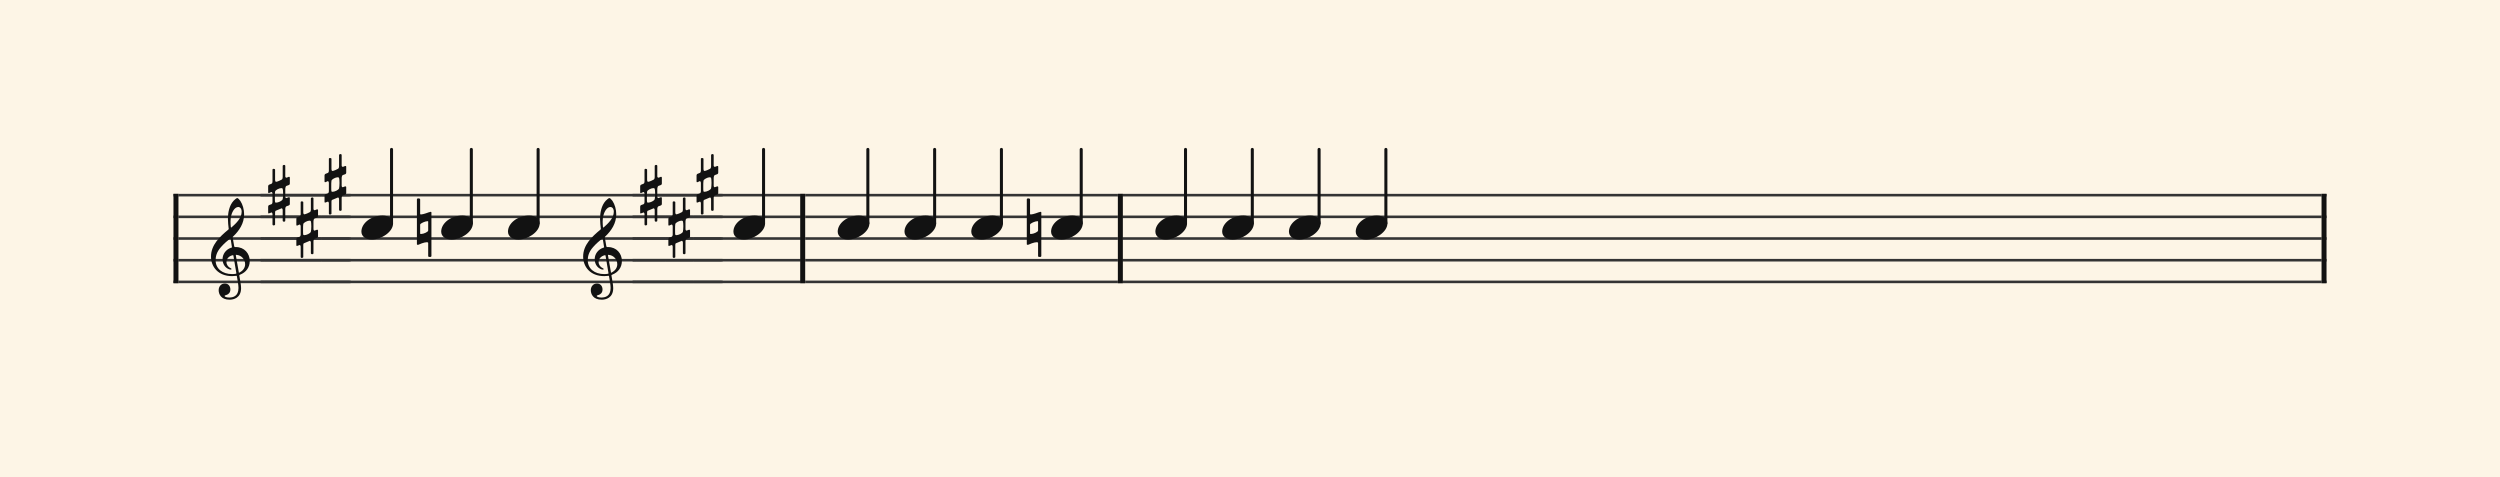 <svg xmlns="http://www.w3.org/2000/svg" version="1.1" xmlns:xlink="http://www.w3.org/1999/xlink" width="980" height="187" viewBox="0 0 980 187" shape-rendering="geometricPrecision" data-left="0" data-right="980" data-top="0" data-bottom="187"><g data-name="page" data-interval-between-stave-lines="8.5" data-font-color="#121212" data-left="0" data-right="980" data-top="0" data-bottom="187"><rect width="980" height="187" stroke="transparent" stroke-width="0.425" stroke-linejoin="" stroke-linecap="" fill="#FDF5E6" vector-effect="none" data-name="page-background" data-left="0" data-right="980" data-top="0" data-bottom="187"></rect><g data-name="pageWithoutBorder" data-left="0" data-right="980" data-top="58.565" data-bottom="117.44166666666666"><g data-name="measures" data-left="68" data-right="912" data-top="58.565" data-bottom="117.44166666666666" transform="translate(68, 0)"><g data-name="measure" ref-ids="measure-1,measure-1-1,line-1,every-measure-including-index-0,first-measure-including-index-0" pointer-events="painted" data-left="68" data-right="315.6333333333334" data-top="58.565" data-bottom="117.44166666666666"><g data-name="startBarLine" ref-ids="opening-barline-1" pointer-events="painted" data-left="68" data-right="69.955" data-top="75.99" data-bottom="111.00999999999999"><g data-name="stavesPiece" data-left="68" data-right="69.955" data-top="75.99" data-bottom="111.00999999999999"><g data-name="stavePiece" data-left="68" data-right="69.955" data-top="75.99" data-bottom="111.00999999999999"><path d="M 0 -0.51 L 1.955 -0.51 L 1.955 0.51 L 0 0.51 L 0 -0.51 M 0 7.99 L 1.955 7.99 L 1.955 9.01 L 0 9.01 L 0 7.99 M 0 16.49 L 1.955 16.49 L 1.955 17.51 L 0 17.51 L 0 16.49 M 0 24.99 L 1.955 24.99 L 1.955 26.01 L 0 26.01 L 0 24.99 M 0 33.49 L 1.955 33.49 L 1.955 34.51 L 0 34.51 L 0 33.49" fill="#343434" fill-rule="evenodd" vector-effect="none" data-left="68" data-right="69.955" data-top="75.99" data-bottom="111.00999999999999" transform="translate(0, 76.5)"></path></g></g><polyline points="0 75.99 1.955 75.99 1.955 111.01 0 111.01" fill="#121212" fill-rule="evenodd" vector-effect="none" data-left="68" data-right="69.955" data-top="75.99" data-bottom="111.00999999999999"></polyline></g><g data-name="voicesWithStaveLines" data-left="69.955" data-right="313.6783333333334" data-top="58.565" data-bottom="117.44166666666666"><g data-name="stavesPiece" data-left="69.955" data-right="313.6783333333334" data-top="75.99" data-bottom="111.00999999999999"><g data-name="stavePiece" ref-ids="stave-lines-1-1,stave-1,stave-1-1,stave-1-1-1,stave-in-all-measures-on-line-1-1,all-staves-in-measure-1" pointer-events="painted" data-left="68" data-right="315.6333333333334" data-top="75.99" data-bottom="111.00999999999999"><path d="M 0 -0.51 L 243.723 -0.51 L 243.723 0.51 L 0 0.51 L 0 -0.51 M 0 7.99 L 243.723 7.99 L 243.723 9.01 L 0 9.01 L 0 7.99 M 0 16.49 L 243.723 16.49 L 243.723 17.51 L 0 17.51 L 0 16.49 M 0 24.99 L 243.723 24.99 L 243.723 26.01 L 0 26.01 L 0 24.99 M 0 33.49 L 243.723 33.49 L 243.723 34.51 L 0 34.51 L 0 33.49" fill="#343434" fill-rule="evenodd" vector-effect="none" data-left="69.955" data-right="313.6783333333334" data-top="75.99" data-bottom="111.00999999999999" transform="translate(1.955, 76.5)"></path></g></g><g data-name="voices" data-left="69.955" data-right="313.6783333333334" data-top="58.565" data-bottom="117.44166666666666"><g data-name="voicesBody" data-left="69.955" data-right="313.6783333333334" data-top="58.565" data-bottom="117.44166666666666"><g data-name="midMeasureClefsForCurrentCrossStaveUnit" data-left="82.705" data-right="97.89166666666667" data-top="77.605" data-bottom="117.44166666666666"><g data-name="clefShape" ref-ids="clef-before-1-1-1-1" pointer-events="painted" data-left="82.705" data-right="97.89166666666667" data-top="77.605" data-bottom="117.44166666666666" transform="translate(0, 12.75)translate(4.902, 21.618)scale(0.667, 0.667)"><path d="M 12.41 68.255 C 13.175 68.255 14.025 68.17 14.705 68.085 C 15.13 68 15.13 68 15.215 68.34 C 15.64 70.635 16.15 73.61 16.15 75.225 C 16.15 80.24 12.75 80.835 10.71 80.835 C 8.925 80.835 7.99 80.325 7.99 79.9 C 7.99 79.645 8.33 79.56 9.095 79.305 C 10.2 78.965 11.39 78.03 11.39 76.075 C 11.39 74.205 10.2 72.59 8.16 72.59 C 5.865 72.59 4.505 74.46 4.505 76.5 C 4.505 78.71 5.78 82.11 10.965 82.11 C 13.26 82.11 17.68 81.09 17.68 75.31 C 17.68 73.355 17 70.125 16.66 68 C 16.575 67.575 16.66 67.66 17.085 67.405 C 20.57 66.045 22.78 63.155 22.78 59.33 C 22.78 54.995 19.635 51.17 14.62 51.17 C 13.77 51.17 13.77 51.17 13.6 50.49 L 12.75 45.56 C 12.75 45.22 12.75 45.135 13.005 44.965 C 16.66 41.48 19.465 37.23 19.465 31.96 C 19.465 29.07 18.615 26.095 17.255 24.055 C 16.745 23.29 15.81 22.355 15.47 22.355 C 14.96 22.355 13.94 23.29 13.26 23.97 C 10.71 26.775 9.945 31.025 9.945 34.595 C 9.945 36.55 10.2 38.76 10.37 40.12 C 10.455 40.545 10.54 40.63 10.115 40.97 C 5.185 45.05 0 49.895 0 56.78 C 0 62.645 4.08 68.255 12.41 68.255 Z M 2.72 58.99 C 2.72 57.035 3.06 54.315 5.865 51.17 C 7.905 48.875 9.52 47.6 11.05 46.325 C 11.39 46.07 11.475 46.07 11.56 46.41 L 12.24 50.83 C 12.41 51.425 12.41 51.425 11.73 51.595 C 8.755 52.615 6.8 55.335 6.8 58.225 C 6.8 61.285 8.415 63.41 10.71 64.26 C 11.05 64.345 11.39 64.43 11.645 64.43 C 11.9 64.43 12.07 64.26 12.07 64.09 C 12.07 63.835 11.815 63.75 11.56 63.58 C 10.115 62.985 9.095 61.54 9.095 60.01 C 9.095 58.055 10.455 56.61 12.495 56.015 C 13.09 55.845 13.09 55.93 13.175 56.27 L 14.875 66.385 C 14.96 66.81 14.96 66.81 14.45 66.895 C 13.855 66.98 13.175 67.065 12.495 67.065 C 6.545 67.065 2.72 63.75 2.72 58.99 Z M 15.98 27.625 C 17.085 27.625 18.02 28.56 18.02 30.43 C 18.02 34.17 14.79 37.23 12.07 39.61 C 11.9 39.78 11.73 39.78 11.645 39.355 C 11.56 38.42 11.475 37.315 11.475 36.21 C 11.475 30.94 13.94 27.625 15.98 27.625 Z M 14.96 55.76 C 17.765 55.93 20.06 58.31 20.06 61.285 C 20.06 63.41 18.7 65.11 16.83 66.13 C 16.405 66.3 16.32 66.3 16.32 65.875 L 14.62 56.185 C 14.535 55.76 14.62 55.675 14.96 55.76 Z" fill="#121212" fill-rule="evenodd" vector-effect="none" data-left="82.705" data-right="105.485" data-top="77.605" data-bottom="137.36" transform="translate(14.705, 42.5)"></path></g></g><g data-name="midMeasureClefsForCurrentCrossStaveUnit" data-left="228.53666666666666" data-right="243.72333333333333" data-top="77.605" data-bottom="117.44166666666666" transform="translate(3.23, 0)"><g data-name="clefShape" ref-ids="clef-before-1-1-1-4" pointer-events="painted" data-left="228.53666666666666" data-right="243.72333333333333" data-top="77.605" data-bottom="117.44166666666666" transform="translate(0, 12.75)translate(52.436, 21.618)scale(0.667, 0.667)"><path d="M 12.41 68.255 C 13.175 68.255 14.025 68.17 14.705 68.085 C 15.13 68 15.13 68 15.215 68.34 C 15.64 70.635 16.15 73.61 16.15 75.225 C 16.15 80.24 12.75 80.835 10.71 80.835 C 8.925 80.835 7.99 80.325 7.99 79.9 C 7.99 79.645 8.33 79.56 9.095 79.305 C 10.2 78.965 11.39 78.03 11.39 76.075 C 11.39 74.205 10.2 72.59 8.16 72.59 C 5.865 72.59 4.505 74.46 4.505 76.5 C 4.505 78.71 5.78 82.11 10.965 82.11 C 13.26 82.11 17.68 81.09 17.68 75.31 C 17.68 73.355 17 70.125 16.66 68 C 16.575 67.575 16.66 67.66 17.085 67.405 C 20.57 66.045 22.78 63.155 22.78 59.33 C 22.78 54.995 19.635 51.17 14.62 51.17 C 13.77 51.17 13.77 51.17 13.6 50.49 L 12.75 45.56 C 12.75 45.22 12.75 45.135 13.005 44.965 C 16.66 41.48 19.465 37.23 19.465 31.96 C 19.465 29.07 18.615 26.095 17.255 24.055 C 16.745 23.29 15.81 22.355 15.47 22.355 C 14.96 22.355 13.94 23.29 13.26 23.97 C 10.71 26.775 9.945 31.025 9.945 34.595 C 9.945 36.55 10.2 38.76 10.37 40.12 C 10.455 40.545 10.54 40.63 10.115 40.97 C 5.185 45.05 0 49.895 0 56.78 C 0 62.645 4.08 68.255 12.41 68.255 Z M 2.72 58.99 C 2.72 57.035 3.06 54.315 5.865 51.17 C 7.905 48.875 9.52 47.6 11.05 46.325 C 11.39 46.07 11.475 46.07 11.56 46.41 L 12.24 50.83 C 12.41 51.425 12.41 51.425 11.73 51.595 C 8.755 52.615 6.8 55.335 6.8 58.225 C 6.8 61.285 8.415 63.41 10.71 64.26 C 11.05 64.345 11.39 64.43 11.645 64.43 C 11.9 64.43 12.07 64.26 12.07 64.09 C 12.07 63.835 11.815 63.75 11.56 63.58 C 10.115 62.985 9.095 61.54 9.095 60.01 C 9.095 58.055 10.455 56.61 12.495 56.015 C 13.09 55.845 13.09 55.93 13.175 56.27 L 14.875 66.385 C 14.96 66.81 14.96 66.81 14.45 66.895 C 13.855 66.98 13.175 67.065 12.495 67.065 C 6.545 67.065 2.72 63.75 2.72 58.99 Z M 15.98 27.625 C 17.085 27.625 18.02 28.56 18.02 30.43 C 18.02 34.17 14.79 37.23 12.07 39.61 C 11.9 39.78 11.73 39.78 11.645 39.355 C 11.56 38.42 11.475 37.315 11.475 36.21 C 11.475 30.94 13.94 27.625 15.98 27.625 Z M 14.96 55.76 C 17.765 55.93 20.06 58.31 20.06 61.285 C 20.06 63.41 18.7 65.11 16.83 66.13 C 16.405 66.3 16.32 66.3 16.32 65.875 L 14.62 56.185 C 14.535 55.76 14.62 55.675 14.96 55.76 Z" fill="#121212" fill-rule="evenodd" vector-effect="none" data-left="228.53666666666666" data-right="251.31666666666666" data-top="77.605" data-bottom="137.36" transform="translate(157.307, 42.5)"></path></g></g><g data-name="keySignaturesOnStaves" data-left="102.14166666666667" data-right="137.41666666666669" data-top="60.3925" data-bottom="111.00999999999999"><g data-name="keySignature" ref-ids="key-signature-1,key-signature-before-1-1-1-1" pointer-events="painted" data-left="102.14166666666667" data-right="137.41666666666669" data-top="60.3925" data-bottom="111.00999999999999"><g data-name="stavePiece" data-left="102.14166666666667" data-right="103.84166666666667" data-top="75.99" data-bottom="111.00999999999999"><path d="M 0 -0.51 L 1.7 -0.51 L 1.7 0.51 L 0 0.51 L 0 -0.51 M 0 7.99 L 1.7 7.99 L 1.7 9.01 L 0 9.01 L 0 7.99 M 0 16.49 L 1.7 16.49 L 1.7 17.51 L 0 17.51 L 0 16.49 M 0 24.99 L 1.7 24.99 L 1.7 26.01 L 0 26.01 L 0 24.99 M 0 33.49 L 1.7 33.49 L 1.7 34.51 L 0 34.51 L 0 33.49" fill="#343434" fill-rule="evenodd" vector-effect="none" data-left="102.14166666666667" data-right="103.84166666666667" data-top="75.99" data-bottom="111.00999999999999" transform="translate(34.142, 76.5)"></path></g><g data-name="sharpKey" data-left="103.84166666666667" data-right="114.89166666666667" data-top="64.6425" data-bottom="111.00999999999999"><g data-name="stavePiece" data-left="103.84166666666667" data-right="114.89166666666667" data-top="75.99" data-bottom="111.00999999999999"><path d="M 0 -0.51 L 11.05 -0.51 L 11.05 0.51 L 0 0.51 L 0 -0.51 M 0 7.99 L 11.05 7.99 L 11.05 9.01 L 0 9.01 L 0 7.99 M 0 16.49 L 11.05 16.49 L 11.05 17.51 L 0 17.51 L 0 16.49 M 0 24.99 L 11.05 24.99 L 11.05 26.01 L 0 26.01 L 0 24.99 M 0 33.49 L 11.05 33.49 L 11.05 34.51 L 0 34.51 L 0 33.49" fill="#343434" fill-rule="evenodd" vector-effect="none" data-left="103.84166666666667" data-right="114.89166666666667" data-top="75.99" data-bottom="111.00999999999999" transform="translate(35.842, 76.5)"></path></g><g data-name="sharpKeyShape" data-left="105.11666666666667" data-right="113.61666666666667" data-top="64.6425" data-bottom="88.3575"><path d="M 0.255 22.865 C 0.425 22.865 1.02 22.525 1.19 22.44 C 1.19 22.44 1.19 22.44 1.275 22.44 C 1.53 22.44 1.7 22.78 1.7 23.035 L 1.7 26.435 C 1.7 26.775 1.53 27.115 1.36 27.2 C 1.105 27.285 0.425 27.54 0.425 27.54 C 0.17 27.625 0 27.88 0 28.135 L 0 30.515 C 0 30.77 0.085 30.855 0.255 30.855 C 0.34 30.855 0.34 30.77 0.425 30.77 C 0.425 30.77 0.85 30.6 1.19 30.515 C 1.19 30.43 1.275 30.43 1.275 30.43 C 1.53 30.43 1.7 30.855 1.7 31.025 L 1.7 35.19 C 1.7 35.36 1.87 35.53 2.125 35.53 C 2.465 35.53 2.72 35.36 2.72 35.19 L 2.72 30.43 C 2.72 30.005 2.89 29.75 3.06 29.75 L 5.1 28.9 C 5.185 28.9 5.27 28.815 5.27 28.815 C 5.525 28.815 5.695 29.24 5.695 29.41 L 5.695 33.66 C 5.695 33.915 5.95 34.085 6.12 34.085 C 6.545 34.085 6.715 33.915 6.715 33.66 L 6.715 28.9 C 6.715 28.56 6.885 28.22 7.14 28.05 C 7.31 27.965 8.075 27.71 8.075 27.71 C 8.33 27.625 8.5 27.37 8.5 27.115 L 8.5 24.735 C 8.5 24.565 8.33 24.48 8.245 24.48 C 8.16 24.48 8.16 24.48 8.075 24.48 L 7.14 24.82 C 6.97 24.82 6.715 24.65 6.715 24.225 L 6.715 21.08 C 6.715 20.825 6.885 20.145 7.14 20.06 L 8.075 19.72 C 8.33 19.635 8.5 19.38 8.5 19.125 L 8.5 16.745 C 8.5 16.575 8.33 16.49 8.245 16.49 C 8.16 16.49 8.16 16.49 8.075 16.49 C 8.075 16.49 7.395 16.745 7.225 16.83 C 6.97 16.83 6.715 16.66 6.715 16.32 L 6.715 12.24 C 6.715 11.985 6.545 11.815 6.29 11.815 C 5.95 11.815 5.695 11.985 5.695 12.24 L 5.695 16.66 C 5.695 17 5.61 17.425 5.27 17.595 C 4.845 17.85 3.74 18.36 3.145 18.445 C 2.805 18.445 2.72 18.02 2.72 17.765 L 2.72 13.685 C 2.72 13.515 2.465 13.345 2.21 13.345 C 1.87 13.345 1.7 13.515 1.7 13.685 L 1.7 18.275 C 1.7 18.785 1.53 19.125 1.275 19.21 C 1.105 19.295 0.425 19.55 0.425 19.55 C 0.17 19.635 0 19.89 0 20.145 L 0 22.525 C 0 22.78 0.085 22.865 0.255 22.865 Z M 2.635 24.735 C 2.635 23.715 2.635 22.525 2.72 22.27 C 2.805 21.675 4.335 20.91 5.185 20.91 C 5.44 20.91 5.61 20.995 5.695 21.165 C 5.78 21.335 5.865 22.185 5.865 23.12 C 5.865 23.97 5.78 24.99 5.695 25.245 C 5.525 25.925 3.91 26.605 3.145 26.605 C 2.89 26.605 2.72 26.52 2.72 26.435 C 2.635 26.35 2.635 25.585 2.635 24.735 Z" fill="#121212" fill-rule="evenodd" vector-effect="none" data-left="105.11666666666667" data-right="113.61666666666667" data-top="64.6425" data-bottom="88.3575" transform="translate(37.117, 52.828)"></path></g></g><g data-name="sharpKey" data-left="114.89166666666667" data-right="125.94166666666666" data-top="75.99" data-bottom="111.00999999999999"><g data-name="stavePiece" data-left="114.89166666666667" data-right="125.94166666666666" data-top="75.99" data-bottom="111.00999999999999"><path d="M 0 -0.51 L 11.05 -0.51 L 11.05 0.51 L 0 0.51 L 0 -0.51 M 0 7.99 L 11.05 7.99 L 11.05 9.01 L 0 9.01 L 0 7.99 M 0 16.49 L 11.05 16.49 L 11.05 17.51 L 0 17.51 L 0 16.49 M 0 24.99 L 11.05 24.99 L 11.05 26.01 L 0 26.01 L 0 24.99 M 0 33.49 L 11.05 33.49 L 11.05 34.51 L 0 34.51 L 0 33.49" fill="#343434" fill-rule="evenodd" vector-effect="none" data-left="114.89166666666667" data-right="125.94166666666666" data-top="75.99" data-bottom="111.00999999999999" transform="translate(46.892, 76.5)"></path></g><g data-name="sharpKeyShape" data-left="116.16666666666666" data-right="124.66666666666666" data-top="77.3925" data-bottom="101.1075"><path d="M 0.255 22.865 C 0.425 22.865 1.02 22.525 1.19 22.44 C 1.19 22.44 1.19 22.44 1.275 22.44 C 1.53 22.44 1.7 22.78 1.7 23.035 L 1.7 26.435 C 1.7 26.775 1.53 27.115 1.36 27.2 C 1.105 27.285 0.425 27.54 0.425 27.54 C 0.17 27.625 0 27.88 0 28.135 L 0 30.515 C 0 30.77 0.085 30.855 0.255 30.855 C 0.34 30.855 0.34 30.77 0.425 30.77 C 0.425 30.77 0.85 30.6 1.19 30.515 C 1.19 30.43 1.275 30.43 1.275 30.43 C 1.53 30.43 1.7 30.855 1.7 31.025 L 1.7 35.19 C 1.7 35.36 1.87 35.53 2.125 35.53 C 2.465 35.53 2.72 35.36 2.72 35.19 L 2.72 30.43 C 2.72 30.005 2.89 29.75 3.06 29.75 L 5.1 28.9 C 5.185 28.9 5.27 28.815 5.27 28.815 C 5.525 28.815 5.695 29.24 5.695 29.41 L 5.695 33.66 C 5.695 33.915 5.95 34.085 6.12 34.085 C 6.545 34.085 6.715 33.915 6.715 33.66 L 6.715 28.9 C 6.715 28.56 6.885 28.22 7.14 28.05 C 7.31 27.965 8.075 27.71 8.075 27.71 C 8.33 27.625 8.5 27.37 8.5 27.115 L 8.5 24.735 C 8.5 24.565 8.33 24.48 8.245 24.48 C 8.16 24.48 8.16 24.48 8.075 24.48 L 7.14 24.82 C 6.97 24.82 6.715 24.65 6.715 24.225 L 6.715 21.08 C 6.715 20.825 6.885 20.145 7.14 20.06 L 8.075 19.72 C 8.33 19.635 8.5 19.38 8.5 19.125 L 8.5 16.745 C 8.5 16.575 8.33 16.49 8.245 16.49 C 8.16 16.49 8.16 16.49 8.075 16.49 C 8.075 16.49 7.395 16.745 7.225 16.83 C 6.97 16.83 6.715 16.66 6.715 16.32 L 6.715 12.24 C 6.715 11.985 6.545 11.815 6.29 11.815 C 5.95 11.815 5.695 11.985 5.695 12.24 L 5.695 16.66 C 5.695 17 5.61 17.425 5.27 17.595 C 4.845 17.85 3.74 18.36 3.145 18.445 C 2.805 18.445 2.72 18.02 2.72 17.765 L 2.72 13.685 C 2.72 13.515 2.465 13.345 2.21 13.345 C 1.87 13.345 1.7 13.515 1.7 13.685 L 1.7 18.275 C 1.7 18.785 1.53 19.125 1.275 19.21 C 1.105 19.295 0.425 19.55 0.425 19.55 C 0.17 19.635 0 19.89 0 20.145 L 0 22.525 C 0 22.78 0.085 22.865 0.255 22.865 Z M 2.635 24.735 C 2.635 23.715 2.635 22.525 2.72 22.27 C 2.805 21.675 4.335 20.91 5.185 20.91 C 5.44 20.91 5.61 20.995 5.695 21.165 C 5.78 21.335 5.865 22.185 5.865 23.12 C 5.865 23.97 5.78 24.99 5.695 25.245 C 5.525 25.925 3.91 26.605 3.145 26.605 C 2.89 26.605 2.72 26.52 2.72 26.435 C 2.635 26.35 2.635 25.585 2.635 24.735 Z" fill="#121212" fill-rule="evenodd" vector-effect="none" data-left="116.16666666666666" data-right="124.66666666666666" data-top="77.3925" data-bottom="101.1075" transform="translate(48.167, 65.578)"></path></g></g><g data-name="sharpKey" data-left="125.94166666666666" data-right="136.99166666666667" data-top="60.3925" data-bottom="111.00999999999999"><g data-name="stavePiece" data-left="125.94166666666666" data-right="136.99166666666667" data-top="75.99" data-bottom="111.00999999999999"><path d="M 0 -0.51 L 11.05 -0.51 L 11.05 0.51 L 0 0.51 L 0 -0.51 M 0 7.99 L 11.05 7.99 L 11.05 9.01 L 0 9.01 L 0 7.99 M 0 16.49 L 11.05 16.49 L 11.05 17.51 L 0 17.51 L 0 16.49 M 0 24.99 L 11.05 24.99 L 11.05 26.01 L 0 26.01 L 0 24.99 M 0 33.49 L 11.05 33.49 L 11.05 34.51 L 0 34.51 L 0 33.49" fill="#343434" fill-rule="evenodd" vector-effect="none" data-left="125.94166666666666" data-right="136.99166666666667" data-top="75.99" data-bottom="111.00999999999999" transform="translate(57.942, 76.5)"></path></g><g data-name="sharpKeyShape" data-left="127.21666666666667" data-right="135.71666666666667" data-top="60.3925" data-bottom="84.1075"><path d="M 0.255 22.865 C 0.425 22.865 1.02 22.525 1.19 22.44 C 1.19 22.44 1.19 22.44 1.275 22.44 C 1.53 22.44 1.7 22.78 1.7 23.035 L 1.7 26.435 C 1.7 26.775 1.53 27.115 1.36 27.2 C 1.105 27.285 0.425 27.54 0.425 27.54 C 0.17 27.625 0 27.88 0 28.135 L 0 30.515 C 0 30.77 0.085 30.855 0.255 30.855 C 0.34 30.855 0.34 30.77 0.425 30.77 C 0.425 30.77 0.85 30.6 1.19 30.515 C 1.19 30.43 1.275 30.43 1.275 30.43 C 1.53 30.43 1.7 30.855 1.7 31.025 L 1.7 35.19 C 1.7 35.36 1.87 35.53 2.125 35.53 C 2.465 35.53 2.72 35.36 2.72 35.19 L 2.72 30.43 C 2.72 30.005 2.89 29.75 3.06 29.75 L 5.1 28.9 C 5.185 28.9 5.27 28.815 5.27 28.815 C 5.525 28.815 5.695 29.24 5.695 29.41 L 5.695 33.66 C 5.695 33.915 5.95 34.085 6.12 34.085 C 6.545 34.085 6.715 33.915 6.715 33.66 L 6.715 28.9 C 6.715 28.56 6.885 28.22 7.14 28.05 C 7.31 27.965 8.075 27.71 8.075 27.71 C 8.33 27.625 8.5 27.37 8.5 27.115 L 8.5 24.735 C 8.5 24.565 8.33 24.48 8.245 24.48 C 8.16 24.48 8.16 24.48 8.075 24.48 L 7.14 24.82 C 6.97 24.82 6.715 24.65 6.715 24.225 L 6.715 21.08 C 6.715 20.825 6.885 20.145 7.14 20.06 L 8.075 19.72 C 8.33 19.635 8.5 19.38 8.5 19.125 L 8.5 16.745 C 8.5 16.575 8.33 16.49 8.245 16.49 C 8.16 16.49 8.16 16.49 8.075 16.49 C 8.075 16.49 7.395 16.745 7.225 16.83 C 6.97 16.83 6.715 16.66 6.715 16.32 L 6.715 12.24 C 6.715 11.985 6.545 11.815 6.29 11.815 C 5.95 11.815 5.695 11.985 5.695 12.24 L 5.695 16.66 C 5.695 17 5.61 17.425 5.27 17.595 C 4.845 17.85 3.74 18.36 3.145 18.445 C 2.805 18.445 2.72 18.02 2.72 17.765 L 2.72 13.685 C 2.72 13.515 2.465 13.345 2.21 13.345 C 1.87 13.345 1.7 13.515 1.7 13.685 L 1.7 18.275 C 1.7 18.785 1.53 19.125 1.275 19.21 C 1.105 19.295 0.425 19.55 0.425 19.55 C 0.17 19.635 0 19.89 0 20.145 L 0 22.525 C 0 22.78 0.085 22.865 0.255 22.865 Z M 2.635 24.735 C 2.635 23.715 2.635 22.525 2.72 22.27 C 2.805 21.675 4.335 20.91 5.185 20.91 C 5.44 20.91 5.61 20.995 5.695 21.165 C 5.78 21.335 5.865 22.185 5.865 23.12 C 5.865 23.97 5.78 24.99 5.695 25.245 C 5.525 25.925 3.91 26.605 3.145 26.605 C 2.89 26.605 2.72 26.52 2.72 26.435 C 2.635 26.35 2.635 25.585 2.635 24.735 Z" fill="#121212" fill-rule="evenodd" vector-effect="none" data-left="127.21666666666667" data-right="135.71666666666667" data-top="60.3925" data-bottom="84.1075" transform="translate(59.217, 48.578)"></path></g></g><g data-name="stavePiece" data-left="136.99166666666667" data-right="137.41666666666669" data-top="75.99" data-bottom="111.00999999999999"><path d="M 0 -0.51 L 0.425 -0.51 L 0.425 0.51 L 0 0.51 L 0 -0.51 M 0 7.99 L 0.425 7.99 L 0.425 9.01 L 0 9.01 L 0 7.99 M 0 16.49 L 0.425 16.49 L 0.425 17.51 L 0 17.51 L 0 16.49 M 0 24.99 L 0.425 24.99 L 0.425 26.01 L 0 26.01 L 0 24.99 M 0 33.49 L 0.425 33.49 L 0.425 34.51 L 0 34.51 L 0 33.49" fill="#343434" fill-rule="evenodd" vector-effect="none" data-left="136.99166666666667" data-right="137.41666666666669" data-top="75.99" data-bottom="111.00999999999999" transform="translate(68.992, 76.5)"></path></g></g></g><g data-name="keySignaturesOnStaves" data-left="247.97333333333333" data-right="283.24833333333333" data-top="60.3925" data-bottom="111.00999999999999" transform="translate(3.23, 0)"><g data-name="keySignature" ref-ids="key-signature-1,key-signature-before-1-1-1-4" pointer-events="painted" data-left="247.97333333333333" data-right="283.24833333333333" data-top="60.3925" data-bottom="111.00999999999999"><g data-name="stavePiece" data-left="247.97333333333333" data-right="249.67333333333332" data-top="75.99" data-bottom="111.00999999999999"><path d="M 0 -0.51 L 1.7 -0.51 L 1.7 0.51 L 0 0.51 L 0 -0.51 M 0 7.99 L 1.7 7.99 L 1.7 9.01 L 0 9.01 L 0 7.99 M 0 16.49 L 1.7 16.49 L 1.7 17.51 L 0 17.51 L 0 16.49 M 0 24.99 L 1.7 24.99 L 1.7 26.01 L 0 26.01 L 0 24.99 M 0 33.49 L 1.7 33.49 L 1.7 34.51 L 0 34.51 L 0 33.49" fill="#343434" fill-rule="evenodd" vector-effect="none" data-left="247.97333333333333" data-right="249.67333333333332" data-top="75.99" data-bottom="111.00999999999999" transform="translate(176.743, 76.5)"></path></g><g data-name="sharpKey" data-left="249.67333333333332" data-right="260.72333333333336" data-top="64.6425" data-bottom="111.00999999999999"><g data-name="stavePiece" data-left="249.67333333333332" data-right="260.72333333333336" data-top="75.99" data-bottom="111.00999999999999"><path d="M 0 -0.51 L 11.05 -0.51 L 11.05 0.51 L 0 0.51 L 0 -0.51 M 0 7.99 L 11.05 7.99 L 11.05 9.01 L 0 9.01 L 0 7.99 M 0 16.49 L 11.05 16.49 L 11.05 17.51 L 0 17.51 L 0 16.49 M 0 24.99 L 11.05 24.99 L 11.05 26.01 L 0 26.01 L 0 24.99 M 0 33.49 L 11.05 33.49 L 11.05 34.51 L 0 34.51 L 0 33.49" fill="#343434" fill-rule="evenodd" vector-effect="none" data-left="249.67333333333332" data-right="260.72333333333336" data-top="75.99" data-bottom="111.00999999999999" transform="translate(178.443, 76.5)"></path></g><g data-name="sharpKeyShape" data-left="250.94833333333332" data-right="259.4483333333333" data-top="64.6425" data-bottom="88.3575"><path d="M 0.255 22.865 C 0.425 22.865 1.02 22.525 1.19 22.44 C 1.19 22.44 1.19 22.44 1.275 22.44 C 1.53 22.44 1.7 22.78 1.7 23.035 L 1.7 26.435 C 1.7 26.775 1.53 27.115 1.36 27.2 C 1.105 27.285 0.425 27.54 0.425 27.54 C 0.17 27.625 0 27.88 0 28.135 L 0 30.515 C 0 30.77 0.085 30.855 0.255 30.855 C 0.34 30.855 0.34 30.77 0.425 30.77 C 0.425 30.77 0.85 30.6 1.19 30.515 C 1.19 30.43 1.275 30.43 1.275 30.43 C 1.53 30.43 1.7 30.855 1.7 31.025 L 1.7 35.19 C 1.7 35.36 1.87 35.53 2.125 35.53 C 2.465 35.53 2.72 35.36 2.72 35.19 L 2.72 30.43 C 2.72 30.005 2.89 29.75 3.06 29.75 L 5.1 28.9 C 5.185 28.9 5.27 28.815 5.27 28.815 C 5.525 28.815 5.695 29.24 5.695 29.41 L 5.695 33.66 C 5.695 33.915 5.95 34.085 6.12 34.085 C 6.545 34.085 6.715 33.915 6.715 33.66 L 6.715 28.9 C 6.715 28.56 6.885 28.22 7.14 28.05 C 7.31 27.965 8.075 27.71 8.075 27.71 C 8.33 27.625 8.5 27.37 8.5 27.115 L 8.5 24.735 C 8.5 24.565 8.33 24.48 8.245 24.48 C 8.16 24.48 8.16 24.48 8.075 24.48 L 7.14 24.82 C 6.97 24.82 6.715 24.65 6.715 24.225 L 6.715 21.08 C 6.715 20.825 6.885 20.145 7.14 20.06 L 8.075 19.72 C 8.33 19.635 8.5 19.38 8.5 19.125 L 8.5 16.745 C 8.5 16.575 8.33 16.49 8.245 16.49 C 8.16 16.49 8.16 16.49 8.075 16.49 C 8.075 16.49 7.395 16.745 7.225 16.83 C 6.97 16.83 6.715 16.66 6.715 16.32 L 6.715 12.24 C 6.715 11.985 6.545 11.815 6.29 11.815 C 5.95 11.815 5.695 11.985 5.695 12.24 L 5.695 16.66 C 5.695 17 5.61 17.425 5.27 17.595 C 4.845 17.85 3.74 18.36 3.145 18.445 C 2.805 18.445 2.72 18.02 2.72 17.765 L 2.72 13.685 C 2.72 13.515 2.465 13.345 2.21 13.345 C 1.87 13.345 1.7 13.515 1.7 13.685 L 1.7 18.275 C 1.7 18.785 1.53 19.125 1.275 19.21 C 1.105 19.295 0.425 19.55 0.425 19.55 C 0.17 19.635 0 19.89 0 20.145 L 0 22.525 C 0 22.78 0.085 22.865 0.255 22.865 Z M 2.635 24.735 C 2.635 23.715 2.635 22.525 2.72 22.27 C 2.805 21.675 4.335 20.91 5.185 20.91 C 5.44 20.91 5.61 20.995 5.695 21.165 C 5.78 21.335 5.865 22.185 5.865 23.12 C 5.865 23.97 5.78 24.99 5.695 25.245 C 5.525 25.925 3.91 26.605 3.145 26.605 C 2.89 26.605 2.72 26.52 2.72 26.435 C 2.635 26.35 2.635 25.585 2.635 24.735 Z" fill="#121212" fill-rule="evenodd" vector-effect="none" data-left="250.94833333333332" data-right="259.4483333333333" data-top="64.6425" data-bottom="88.3575" transform="translate(179.718, 52.828)"></path></g></g><g data-name="sharpKey" data-left="260.72333333333336" data-right="271.7733333333333" data-top="75.99" data-bottom="111.00999999999999"><g data-name="stavePiece" data-left="260.72333333333336" data-right="271.7733333333333" data-top="75.99" data-bottom="111.00999999999999"><path d="M 0 -0.51 L 11.05 -0.51 L 11.05 0.51 L 0 0.51 L 0 -0.51 M 0 7.99 L 11.05 7.99 L 11.05 9.01 L 0 9.01 L 0 7.99 M 0 16.49 L 11.05 16.49 L 11.05 17.51 L 0 17.51 L 0 16.49 M 0 24.99 L 11.05 24.99 L 11.05 26.01 L 0 26.01 L 0 24.99 M 0 33.49 L 11.05 33.49 L 11.05 34.51 L 0 34.51 L 0 33.49" fill="#343434" fill-rule="evenodd" vector-effect="none" data-left="260.72333333333336" data-right="271.7733333333333" data-top="75.99" data-bottom="111.00999999999999" transform="translate(189.493, 76.5)"></path></g><g data-name="sharpKeyShape" data-left="261.99833333333333" data-right="270.49833333333333" data-top="77.3925" data-bottom="101.1075"><path d="M 0.255 22.865 C 0.425 22.865 1.02 22.525 1.19 22.44 C 1.19 22.44 1.19 22.44 1.275 22.44 C 1.53 22.44 1.7 22.78 1.7 23.035 L 1.7 26.435 C 1.7 26.775 1.53 27.115 1.36 27.2 C 1.105 27.285 0.425 27.54 0.425 27.54 C 0.17 27.625 0 27.88 0 28.135 L 0 30.515 C 0 30.77 0.085 30.855 0.255 30.855 C 0.34 30.855 0.34 30.77 0.425 30.77 C 0.425 30.77 0.85 30.6 1.19 30.515 C 1.19 30.43 1.275 30.43 1.275 30.43 C 1.53 30.43 1.7 30.855 1.7 31.025 L 1.7 35.19 C 1.7 35.36 1.87 35.53 2.125 35.53 C 2.465 35.53 2.72 35.36 2.72 35.19 L 2.72 30.43 C 2.72 30.005 2.89 29.75 3.06 29.75 L 5.1 28.9 C 5.185 28.9 5.27 28.815 5.27 28.815 C 5.525 28.815 5.695 29.24 5.695 29.41 L 5.695 33.66 C 5.695 33.915 5.95 34.085 6.12 34.085 C 6.545 34.085 6.715 33.915 6.715 33.66 L 6.715 28.9 C 6.715 28.56 6.885 28.22 7.14 28.05 C 7.31 27.965 8.075 27.71 8.075 27.71 C 8.33 27.625 8.5 27.37 8.5 27.115 L 8.5 24.735 C 8.5 24.565 8.33 24.48 8.245 24.48 C 8.16 24.48 8.16 24.48 8.075 24.48 L 7.14 24.82 C 6.97 24.82 6.715 24.65 6.715 24.225 L 6.715 21.08 C 6.715 20.825 6.885 20.145 7.14 20.06 L 8.075 19.72 C 8.33 19.635 8.5 19.38 8.5 19.125 L 8.5 16.745 C 8.5 16.575 8.33 16.49 8.245 16.49 C 8.16 16.49 8.16 16.49 8.075 16.49 C 8.075 16.49 7.395 16.745 7.225 16.83 C 6.97 16.83 6.715 16.66 6.715 16.32 L 6.715 12.24 C 6.715 11.985 6.545 11.815 6.29 11.815 C 5.95 11.815 5.695 11.985 5.695 12.24 L 5.695 16.66 C 5.695 17 5.61 17.425 5.27 17.595 C 4.845 17.85 3.74 18.36 3.145 18.445 C 2.805 18.445 2.72 18.02 2.72 17.765 L 2.72 13.685 C 2.72 13.515 2.465 13.345 2.21 13.345 C 1.87 13.345 1.7 13.515 1.7 13.685 L 1.7 18.275 C 1.7 18.785 1.53 19.125 1.275 19.21 C 1.105 19.295 0.425 19.55 0.425 19.55 C 0.17 19.635 0 19.89 0 20.145 L 0 22.525 C 0 22.78 0.085 22.865 0.255 22.865 Z M 2.635 24.735 C 2.635 23.715 2.635 22.525 2.72 22.27 C 2.805 21.675 4.335 20.91 5.185 20.91 C 5.44 20.91 5.61 20.995 5.695 21.165 C 5.78 21.335 5.865 22.185 5.865 23.12 C 5.865 23.97 5.78 24.99 5.695 25.245 C 5.525 25.925 3.91 26.605 3.145 26.605 C 2.89 26.605 2.72 26.52 2.72 26.435 C 2.635 26.35 2.635 25.585 2.635 24.735 Z" fill="#121212" fill-rule="evenodd" vector-effect="none" data-left="261.99833333333333" data-right="270.49833333333333" data-top="77.3925" data-bottom="101.1075" transform="translate(190.768, 65.578)"></path></g></g><g data-name="sharpKey" data-left="271.7733333333333" data-right="282.8233333333334" data-top="60.3925" data-bottom="111.00999999999999"><g data-name="stavePiece" data-left="271.7733333333333" data-right="282.8233333333334" data-top="75.99" data-bottom="111.00999999999999"><path d="M 0 -0.51 L 11.05 -0.51 L 11.05 0.51 L 0 0.51 L 0 -0.51 M 0 7.99 L 11.05 7.99 L 11.05 9.01 L 0 9.01 L 0 7.99 M 0 16.49 L 11.05 16.49 L 11.05 17.51 L 0 17.51 L 0 16.49 M 0 24.99 L 11.05 24.99 L 11.05 26.01 L 0 26.01 L 0 24.99 M 0 33.49 L 11.05 33.49 L 11.05 34.51 L 0 34.51 L 0 33.49" fill="#343434" fill-rule="evenodd" vector-effect="none" data-left="271.7733333333333" data-right="282.8233333333334" data-top="75.99" data-bottom="111.00999999999999" transform="translate(200.543, 76.5)"></path></g><g data-name="sharpKeyShape" data-left="273.04833333333335" data-right="281.54833333333335" data-top="60.3925" data-bottom="84.1075"><path d="M 0.255 22.865 C 0.425 22.865 1.02 22.525 1.19 22.44 C 1.19 22.44 1.19 22.44 1.275 22.44 C 1.53 22.44 1.7 22.78 1.7 23.035 L 1.7 26.435 C 1.7 26.775 1.53 27.115 1.36 27.2 C 1.105 27.285 0.425 27.54 0.425 27.54 C 0.17 27.625 0 27.88 0 28.135 L 0 30.515 C 0 30.77 0.085 30.855 0.255 30.855 C 0.34 30.855 0.34 30.77 0.425 30.77 C 0.425 30.77 0.85 30.6 1.19 30.515 C 1.19 30.43 1.275 30.43 1.275 30.43 C 1.53 30.43 1.7 30.855 1.7 31.025 L 1.7 35.19 C 1.7 35.36 1.87 35.53 2.125 35.53 C 2.465 35.53 2.72 35.36 2.72 35.19 L 2.72 30.43 C 2.72 30.005 2.89 29.75 3.06 29.75 L 5.1 28.9 C 5.185 28.9 5.27 28.815 5.27 28.815 C 5.525 28.815 5.695 29.24 5.695 29.41 L 5.695 33.66 C 5.695 33.915 5.95 34.085 6.12 34.085 C 6.545 34.085 6.715 33.915 6.715 33.66 L 6.715 28.9 C 6.715 28.56 6.885 28.22 7.14 28.05 C 7.31 27.965 8.075 27.71 8.075 27.71 C 8.33 27.625 8.5 27.37 8.5 27.115 L 8.5 24.735 C 8.5 24.565 8.33 24.48 8.245 24.48 C 8.16 24.48 8.16 24.48 8.075 24.48 L 7.14 24.82 C 6.97 24.82 6.715 24.65 6.715 24.225 L 6.715 21.08 C 6.715 20.825 6.885 20.145 7.14 20.06 L 8.075 19.72 C 8.33 19.635 8.5 19.38 8.5 19.125 L 8.5 16.745 C 8.5 16.575 8.33 16.49 8.245 16.49 C 8.16 16.49 8.16 16.49 8.075 16.49 C 8.075 16.49 7.395 16.745 7.225 16.83 C 6.97 16.83 6.715 16.66 6.715 16.32 L 6.715 12.24 C 6.715 11.985 6.545 11.815 6.29 11.815 C 5.95 11.815 5.695 11.985 5.695 12.24 L 5.695 16.66 C 5.695 17 5.61 17.425 5.27 17.595 C 4.845 17.85 3.74 18.36 3.145 18.445 C 2.805 18.445 2.72 18.02 2.72 17.765 L 2.72 13.685 C 2.72 13.515 2.465 13.345 2.21 13.345 C 1.87 13.345 1.7 13.515 1.7 13.685 L 1.7 18.275 C 1.7 18.785 1.53 19.125 1.275 19.21 C 1.105 19.295 0.425 19.55 0.425 19.55 C 0.17 19.635 0 19.89 0 20.145 L 0 22.525 C 0 22.78 0.085 22.865 0.255 22.865 Z M 2.635 24.735 C 2.635 23.715 2.635 22.525 2.72 22.27 C 2.805 21.675 4.335 20.91 5.185 20.91 C 5.44 20.91 5.61 20.995 5.695 21.165 C 5.78 21.335 5.865 22.185 5.865 23.12 C 5.865 23.97 5.78 24.99 5.695 25.245 C 5.525 25.925 3.91 26.605 3.145 26.605 C 2.89 26.605 2.72 26.52 2.72 26.435 C 2.635 26.35 2.635 25.585 2.635 24.735 Z" fill="#121212" fill-rule="evenodd" vector-effect="none" data-left="273.04833333333335" data-right="281.54833333333335" data-top="60.3925" data-bottom="84.1075" transform="translate(201.818, 48.578)"></path></g></g><g data-name="stavePiece" data-left="282.8233333333334" data-right="283.24833333333333" data-top="75.99" data-bottom="111.00999999999999"><path d="M 0 -0.51 L 0.425 -0.51 L 0.425 0.51 L 0 0.51 L 0 -0.51 M 0 7.99 L 0.425 7.99 L 0.425 9.01 L 0 9.01 L 0 7.99 M 0 16.49 L 0.425 16.49 L 0.425 17.51 L 0 17.51 L 0 16.49 M 0 24.99 L 0.425 24.99 L 0.425 26.01 L 0 26.01 L 0 24.99 M 0 33.49 L 0.425 33.49 L 0.425 34.51 L 0 34.51 L 0 33.49" fill="#343434" fill-rule="evenodd" vector-effect="none" data-left="282.8233333333334" data-right="283.24833333333333" data-top="75.99" data-bottom="111.00999999999999" transform="translate(211.593, 76.5)"></path></g></g></g><g data-name="keysForCrossStaveUnit" data-left="163.42666666666668" data-right="169.12166666666667" data-top="77.775" data-bottom="100.72500000000001" transform="translate(-4.42, 0)"><g data-name="keysOnStave" data-left="163.42666666666668" data-right="169.12166666666667" data-top="77.775" data-bottom="100.72500000000001"><g data-name="key" data-left="163.42666666666668" data-right="169.12166666666667" data-top="77.775" data-bottom="100.72500000000001"><g data-name="naturalKeyShape" ref-ids="note-key-1-1-1-2-1" pointer-events="painted" data-left="163.42666666666668" data-right="169.12166666666667" data-top="77.775" data-bottom="100.72500000000001"><path d="M 0 29.325 C 0 29.495 0.085 29.58 0.255 29.58 C 0.34 29.58 0.51 29.58 0.51 29.58 C 1.02 29.325 2.89 28.56 3.91 28.56 C 4.25 28.56 4.42 28.645 4.42 28.9 L 4.42 34 C 4.42 34.17 4.59 34.34 4.845 34.34 L 5.27 34.34 C 5.525 34.34 5.695 34.17 5.695 34 L 5.695 16.915 C 5.695 16.745 5.61 16.66 5.44 16.66 C 5.44 16.66 5.355 16.66 5.27 16.66 L 4.76 16.83 C 4.76 16.83 4.675 16.83 4.675 16.83 C 4.675 16.83 2.465 17.68 1.615 17.68 C 1.36 17.68 1.275 17.595 1.275 17.51 L 1.275 11.815 C 1.275 11.56 1.02 11.39 0.85 11.39 L 0.425 11.39 C 0.17 11.39 0 11.56 0 11.815 Z M 4.165 20.315 C 4.335 20.315 4.42 20.315 4.42 20.485 L 4.42 23.97 C 4.42 24.565 2.55 25.33 1.7 25.33 C 1.445 25.33 1.275 25.33 1.275 25.16 L 1.275 21.675 C 1.275 21.165 3.315 20.315 4.165 20.315 Z" fill="#121212" fill-rule="evenodd" vector-effect="none" data-left="163.42666666666668" data-right="169.12166666666667" data-top="77.775" data-bottom="100.72500000000001" transform="translate(99.847, 66.385)"></path></g></g></g></g><g data-name="crossStaveUnit" data-left="141.66666666666669" data-right="154.07666666666665" data-top="58.565" data-bottom="93.925"><g data-name="crossVoiceUnitOnOneStave" data-left="141.66666666666669" data-right="154.07666666666665" data-top="58.565" data-bottom="93.925"><g data-name="singleUnit" ref-ids="all-units,all-units-on-line-1,unit-1-1-1-1,voice-1,voice-1-1,voice-1-1-1,voice-1-1-1-1,voice-in-measure-on-all-staves-1-1-1,voice-in-all-measures-and-on-all-staves-on-line-1-1" pointer-events="painted" data-left="141.66666666666669" data-right="154.07666666666665" data-top="58.565" data-bottom="93.925"><g data-name="singleUnitBodyParts" ref-ids="unit-1-1-1-1" pointer-events="painted" data-left="141.66666666666669" data-right="154.07666666666665" data-top="84.49" data-bottom="93.925"><g data-name="singleUnitBody" data-left="141.66666666666669" data-right="154.07666666666665" data-top="84.49" data-bottom="93.925"><g data-name="noteBody" ref-ids="note-1-1-1-1-1,note-with-index-1-1-1-1-1" pointer-events="painted" data-left="141.66666666666669" data-right="154.07666666666665" data-top="84.49" data-bottom="93.925"><path d="M 0 10.965 C 0 12.92 1.785 14.11 4.08 14.11 C 7.82 14.11 12.41 11.05 12.41 7.82 C 12.41 5.865 10.71 4.675 8.33 4.675 C 3.74 4.675 0 7.735 0 10.965 Z" fill="#121212" fill-rule="evenodd" vector-effect="none" data-left="141.66666666666669" data-right="154.07666666666665" data-top="84.49" data-bottom="93.925" transform="translate(73.667, 79.815)"></path></g></g></g><line data-name="stem" x1="85.482" y1="58.565" x2="85.482" y2="87.55" stroke="#121212" stroke-width="1.19" stroke-linejoin="round" stroke-linecap="round" stroke-dasharray="" vector-effect="none" ref-ids="stem-1-1-1-1" pointer-events="painted" data-left="153.48166666666668" data-right="153.48166666666668" data-top="58.565" data-bottom="87.55"></line></g></g></g><g data-name="crossStaveUnit" data-left="172.94666666666666" data-right="185.35666666666665" data-top="58.565" data-bottom="93.925" transform="translate(-4.42, 0)"><g data-name="crossVoiceUnitOnOneStave" data-left="172.94666666666666" data-right="185.35666666666665" data-top="58.565" data-bottom="93.925"><g data-name="singleUnit" ref-ids="all-units,all-units-on-line-1,unit-1-1-1-2,voice-1,voice-1-1,voice-1-1-1,voice-1-1-1-1,voice-in-measure-on-all-staves-1-1-1,voice-in-all-measures-and-on-all-staves-on-line-1-1" pointer-events="painted" data-left="172.94666666666666" data-right="185.35666666666665" data-top="58.565" data-bottom="93.925" transform="translate(3.825, 0)"><g data-name="singleUnitBodyParts" ref-ids="unit-1-1-1-2" pointer-events="painted" data-left="172.94666666666666" data-right="185.35666666666665" data-top="84.49" data-bottom="93.925"><g data-name="singleUnitBody" data-left="172.94666666666666" data-right="185.35666666666665" data-top="84.49" data-bottom="93.925"><g data-name="noteBody" ref-ids="note-1-1-1-2-1,note-with-index-1-1-1-2-1" pointer-events="painted" data-left="172.94666666666666" data-right="185.35666666666665" data-top="84.49" data-bottom="93.925"><path d="M 0 10.965 C 0 12.92 1.785 14.11 4.08 14.11 C 7.82 14.11 12.41 11.05 12.41 7.82 C 12.41 5.865 10.71 4.675 8.33 4.675 C 3.74 4.675 0 7.735 0 10.965 Z" fill="#121212" fill-rule="evenodd" vector-effect="none" data-left="172.94666666666666" data-right="185.35666666666665" data-top="84.49" data-bottom="93.925" transform="translate(105.542, 79.815)"></path></g></g></g><line data-name="stem" x1="117.357" y1="58.565" x2="117.357" y2="87.55" stroke="#121212" stroke-width="1.19" stroke-linejoin="round" stroke-linecap="round" stroke-dasharray="" vector-effect="none" ref-ids="stem-1-1-1-2" pointer-events="painted" data-left="184.76166666666666" data-right="184.76166666666666" data-top="58.565" data-bottom="87.55"></line></g></g></g><g data-name="crossStaveUnit" data-left="199.12666666666667" data-right="211.53666666666666" data-top="58.565" data-bottom="93.925"><g data-name="crossVoiceUnitOnOneStave" data-left="199.12666666666667" data-right="211.53666666666666" data-top="58.565" data-bottom="93.925"><g data-name="singleUnit" ref-ids="all-units,all-units-on-line-1,unit-1-1-1-3,voice-1,voice-1-1,voice-1-1-1,voice-1-1-1-1,voice-in-measure-on-all-staves-1-1-1,voice-in-all-measures-and-on-all-staves-on-line-1-1" pointer-events="painted" data-left="199.12666666666667" data-right="211.53666666666666" data-top="58.565" data-bottom="93.925"><g data-name="singleUnitBodyParts" ref-ids="unit-1-1-1-3" pointer-events="painted" data-left="199.12666666666667" data-right="211.53666666666666" data-top="84.49" data-bottom="93.925"><g data-name="singleUnitBody" data-left="199.12666666666667" data-right="211.53666666666666" data-top="84.49" data-bottom="93.925"><g data-name="noteBody" ref-ids="note-1-1-1-3-1,note-with-index-1-1-1-3-1" pointer-events="painted" data-left="199.12666666666667" data-right="211.53666666666666" data-top="84.49" data-bottom="93.925"><path d="M 0 10.965 C 0 12.92 1.785 14.11 4.08 14.11 C 7.82 14.11 12.41 11.05 12.41 7.82 C 12.41 5.865 10.71 4.675 8.33 4.675 C 3.74 4.675 0 7.735 0 10.965 Z" fill="#121212" fill-rule="evenodd" vector-effect="none" data-left="199.12666666666667" data-right="211.53666666666666" data-top="84.49" data-bottom="93.925" transform="translate(131.127, 79.815)"></path></g></g></g><line data-name="stem" x1="142.942" y1="58.565" x2="142.942" y2="87.55" stroke="#121212" stroke-width="1.19" stroke-linejoin="round" stroke-linecap="round" stroke-dasharray="" vector-effect="none" ref-ids="stem-1-1-1-3" pointer-events="painted" data-left="210.94166666666666" data-right="210.94166666666666" data-top="58.565" data-bottom="87.55"></line></g></g></g><g data-name="crossStaveUnit" data-left="287.49833333333333" data-right="299.90833333333336" data-top="58.565" data-bottom="93.925" transform="translate(3.23, 0)"><g data-name="crossVoiceUnitOnOneStave" data-left="287.49833333333333" data-right="299.90833333333336" data-top="58.565" data-bottom="93.925"><g data-name="singleUnit" ref-ids="all-units,all-units-on-line-1,unit-1-1-1-4,voice-1,voice-1-1,voice-1-1-1,voice-1-1-1-1,voice-in-measure-on-all-staves-1-1-1,voice-in-all-measures-and-on-all-staves-on-line-1-1" pointer-events="painted" data-left="287.49833333333333" data-right="299.90833333333336" data-top="58.565" data-bottom="93.925"><g data-name="singleUnitBodyParts" ref-ids="unit-1-1-1-4" pointer-events="painted" data-left="287.49833333333333" data-right="299.90833333333336" data-top="84.49" data-bottom="93.925"><g data-name="singleUnitBody" data-left="287.49833333333333" data-right="299.90833333333336" data-top="84.49" data-bottom="93.925"><g data-name="noteBody" ref-ids="note-1-1-1-4-1,note-with-index-1-1-1-4-1" pointer-events="painted" data-left="287.49833333333333" data-right="299.90833333333336" data-top="84.49" data-bottom="93.925"><path d="M 0 10.965 C 0 12.92 1.785 14.11 4.08 14.11 C 7.82 14.11 12.41 11.05 12.41 7.82 C 12.41 5.865 10.71 4.675 8.33 4.675 C 3.74 4.675 0 7.735 0 10.965 Z" fill="#121212" fill-rule="evenodd" vector-effect="none" data-left="287.49833333333333" data-right="299.90833333333336" data-top="84.49" data-bottom="93.925" transform="translate(216.268, 79.815)"></path></g></g></g><line data-name="stem" x1="228.083" y1="58.565" x2="228.083" y2="87.55" stroke="#121212" stroke-width="1.19" stroke-linejoin="round" stroke-linecap="round" stroke-dasharray="" vector-effect="none" ref-ids="stem-1-1-1-4" pointer-events="painted" data-left="299.3133333333334" data-right="299.3133333333334" data-top="58.565" data-bottom="87.55"></line></g></g></g></g></g></g><g data-name="barLine" ref-ids="closing-barline-1" pointer-events="painted" data-left="313.6783333333334" data-right="315.6333333333334" data-top="75.99" data-bottom="111.00999999999999"><g data-name="stavesPiece" data-left="313.6783333333334" data-right="315.6333333333334" data-top="75.99" data-bottom="111.00999999999999"><g data-name="stavePiece" data-left="313.6783333333334" data-right="315.6333333333334" data-top="75.99" data-bottom="111.00999999999999"><path d="M 0 -0.51 L 1.955 -0.51 L 1.955 0.51 L 0 0.51 L 0 -0.51 M 0 7.99 L 1.955 7.99 L 1.955 9.01 L 0 9.01 L 0 7.99 M 0 16.49 L 1.955 16.49 L 1.955 17.51 L 0 17.51 L 0 16.49 M 0 24.99 L 1.955 24.99 L 1.955 26.01 L 0 26.01 L 0 24.99 M 0 33.49 L 1.955 33.49 L 1.955 34.51 L 0 34.51 L 0 33.49" fill="#343434" fill-rule="evenodd" vector-effect="none" data-left="313.6783333333334" data-right="315.6333333333334" data-top="75.99" data-bottom="111.00999999999999" transform="translate(245.678, 76.5)"></path></g></g><polyline points="247.633 75.99 245.678 75.99 245.678 111.01 247.633 111.01" fill="#121212" fill-rule="evenodd" vector-effect="none" data-left="313.6783333333334" data-right="315.6333333333334" data-top="75.99" data-bottom="111.00999999999999"></polyline></g></g><g data-name="measure" ref-ids="measure-2,measure-1-2,line-1,every-measure,every-measure-including-index-0" pointer-events="painted" data-left="315.6333333333334" data-right="440.1583333333334" data-top="58.565" data-bottom="111.00999999999999"><g data-name="voicesWithStaveLines" data-left="315.6333333333334" data-right="438.20333333333343" data-top="58.565" data-bottom="111.00999999999999"><g data-name="stavesPiece" data-left="315.6333333333334" data-right="438.20333333333343" data-top="75.99" data-bottom="111.00999999999999"><g data-name="stavePiece" ref-ids="stave-lines-2-1,stave-1,stave-2-1,stave-1-2-1,stave-in-all-measures-on-line-1-1,all-staves-in-measure-2" pointer-events="painted" data-left="315.6333333333334" data-right="440.1583333333334" data-top="75.99" data-bottom="111.00999999999999"><path d="M 0 -0.51 L 122.57 -0.51 L 122.57 0.51 L 0 0.51 L 0 -0.51 M 0 7.99 L 122.57 7.99 L 122.57 9.01 L 0 9.01 L 0 7.99 M 0 16.49 L 122.57 16.49 L 122.57 17.51 L 0 17.51 L 0 16.49 M 0 24.99 L 122.57 24.99 L 122.57 26.01 L 0 26.01 L 0 24.99 M 0 33.49 L 122.57 33.49 L 122.57 34.51 L 0 34.51 L 0 33.49" fill="#343434" fill-rule="evenodd" vector-effect="none" data-left="315.6333333333334" data-right="438.20333333333343" data-top="75.99" data-bottom="111.00999999999999" transform="translate(247.633, 76.5)"></path></g></g><g data-name="voices" data-left="315.6333333333334" data-right="438.20333333333343" data-top="58.565" data-bottom="100.72500000000001"><g data-name="voicesBody" data-left="315.6333333333334" data-right="438.20333333333343" data-top="58.565" data-bottom="100.72500000000001"><g data-name="keysForCrossStaveUnit" data-left="402.50333333333344" data-right="408.19833333333344" data-top="77.775" data-bottom="100.72500000000001" transform="translate(-4.42, 0)"><g data-name="keysOnStave" data-left="402.50333333333344" data-right="408.19833333333344" data-top="77.775" data-bottom="100.72500000000001"><g data-name="key" data-left="402.50333333333344" data-right="408.19833333333344" data-top="77.775" data-bottom="100.72500000000001"><g data-name="naturalKeyShape" ref-ids="note-key-2-1-1-4-1" pointer-events="painted" data-left="402.50333333333344" data-right="408.19833333333344" data-top="77.775" data-bottom="100.72500000000001"><path d="M 0 29.325 C 0 29.495 0.085 29.58 0.255 29.58 C 0.34 29.58 0.51 29.58 0.51 29.58 C 1.02 29.325 2.89 28.56 3.91 28.56 C 4.25 28.56 4.42 28.645 4.42 28.9 L 4.42 34 C 4.42 34.17 4.59 34.34 4.845 34.34 L 5.27 34.34 C 5.525 34.34 5.695 34.17 5.695 34 L 5.695 16.915 C 5.695 16.745 5.61 16.66 5.44 16.66 C 5.44 16.66 5.355 16.66 5.27 16.66 L 4.76 16.83 C 4.76 16.83 4.675 16.83 4.675 16.83 C 4.675 16.83 2.465 17.68 1.615 17.68 C 1.36 17.68 1.275 17.595 1.275 17.51 L 1.275 11.815 C 1.275 11.56 1.02 11.39 0.85 11.39 L 0.425 11.39 C 0.17 11.39 0 11.56 0 11.815 Z M 4.165 20.315 C 4.335 20.315 4.42 20.315 4.42 20.485 L 4.42 23.97 C 4.42 24.565 2.55 25.33 1.7 25.33 C 1.445 25.33 1.275 25.33 1.275 25.16 L 1.275 21.675 C 1.275 21.165 3.315 20.315 4.165 20.315 Z" fill="#121212" fill-rule="evenodd" vector-effect="none" data-left="402.50333333333344" data-right="408.19833333333344" data-top="77.775" data-bottom="100.72500000000001" transform="translate(338.923, 66.385)"></path></g></g></g></g><g data-name="crossStaveUnit" data-left="328.3833333333334" data-right="340.7933333333334" data-top="58.565" data-bottom="93.925"><g data-name="crossVoiceUnitOnOneStave" data-left="328.3833333333334" data-right="340.7933333333334" data-top="58.565" data-bottom="93.925"><g data-name="singleUnit" ref-ids="all-units,all-units-on-line-1,unit-2-1-1-1,voice-1,voice-1-1,voice-2-1-1,voice-1-2-1-1,voice-in-measure-on-all-staves-1-2-1,voice-in-all-measures-and-on-all-staves-on-line-1-1" pointer-events="painted" data-left="328.3833333333334" data-right="340.7933333333334" data-top="58.565" data-bottom="93.925"><g data-name="singleUnitBodyParts" ref-ids="unit-2-1-1-1" pointer-events="painted" data-left="328.3833333333334" data-right="340.7933333333334" data-top="84.49" data-bottom="93.925"><g data-name="singleUnitBody" data-left="328.3833333333334" data-right="340.7933333333334" data-top="84.49" data-bottom="93.925"><g data-name="noteBody" ref-ids="note-2-1-1-1-1,note-with-index-2-1-1-1-1" pointer-events="painted" data-left="328.3833333333334" data-right="340.7933333333334" data-top="84.49" data-bottom="93.925"><path d="M 0 10.965 C 0 12.92 1.785 14.11 4.08 14.11 C 7.82 14.11 12.41 11.05 12.41 7.82 C 12.41 5.865 10.71 4.675 8.33 4.675 C 3.74 4.675 0 7.735 0 10.965 Z" fill="#121212" fill-rule="evenodd" vector-effect="none" data-left="328.3833333333334" data-right="340.7933333333334" data-top="84.49" data-bottom="93.925" transform="translate(260.383, 79.815)"></path></g></g></g><line data-name="stem" x1="272.198" y1="58.565" x2="272.198" y2="87.55" stroke="#121212" stroke-width="1.19" stroke-linejoin="round" stroke-linecap="round" stroke-dasharray="" vector-effect="none" ref-ids="stem-2-1-1-1" pointer-events="painted" data-left="340.1983333333334" data-right="340.1983333333334" data-top="58.565" data-bottom="87.55"></line></g></g></g><g data-name="crossStaveUnit" data-left="354.5633333333334" data-right="366.9733333333334" data-top="58.565" data-bottom="93.925"><g data-name="crossVoiceUnitOnOneStave" data-left="354.5633333333334" data-right="366.9733333333334" data-top="58.565" data-bottom="93.925"><g data-name="singleUnit" ref-ids="all-units,all-units-on-line-1,unit-2-1-1-2,voice-1,voice-1-1,voice-2-1-1,voice-1-2-1-1,voice-in-measure-on-all-staves-1-2-1,voice-in-all-measures-and-on-all-staves-on-line-1-1" pointer-events="painted" data-left="354.5633333333334" data-right="366.9733333333334" data-top="58.565" data-bottom="93.925"><g data-name="singleUnitBodyParts" ref-ids="unit-2-1-1-2" pointer-events="painted" data-left="354.5633333333334" data-right="366.9733333333334" data-top="84.49" data-bottom="93.925"><g data-name="singleUnitBody" data-left="354.5633333333334" data-right="366.9733333333334" data-top="84.49" data-bottom="93.925"><g data-name="noteBody" ref-ids="note-2-1-1-2-1,note-with-index-2-1-1-2-1" pointer-events="painted" data-left="354.5633333333334" data-right="366.9733333333334" data-top="84.49" data-bottom="93.925"><path d="M 0 10.965 C 0 12.92 1.785 14.11 4.08 14.11 C 7.82 14.11 12.41 11.05 12.41 7.82 C 12.41 5.865 10.71 4.675 8.33 4.675 C 3.74 4.675 0 7.735 0 10.965 Z" fill="#121212" fill-rule="evenodd" vector-effect="none" data-left="354.5633333333334" data-right="366.9733333333334" data-top="84.49" data-bottom="93.925" transform="translate(286.563, 79.815)"></path></g></g></g><line data-name="stem" x1="298.378" y1="58.565" x2="298.378" y2="87.55" stroke="#121212" stroke-width="1.19" stroke-linejoin="round" stroke-linecap="round" stroke-dasharray="" vector-effect="none" ref-ids="stem-2-1-1-2" pointer-events="painted" data-left="366.3783333333334" data-right="366.3783333333334" data-top="58.565" data-bottom="87.55"></line></g></g></g><g data-name="crossStaveUnit" data-left="380.7433333333334" data-right="393.1533333333334" data-top="58.565" data-bottom="93.925"><g data-name="crossVoiceUnitOnOneStave" data-left="380.7433333333334" data-right="393.1533333333334" data-top="58.565" data-bottom="93.925"><g data-name="singleUnit" ref-ids="all-units,all-units-on-line-1,unit-2-1-1-3,voice-1,voice-1-1,voice-2-1-1,voice-1-2-1-1,voice-in-measure-on-all-staves-1-2-1,voice-in-all-measures-and-on-all-staves-on-line-1-1" pointer-events="painted" data-left="380.7433333333334" data-right="393.1533333333334" data-top="58.565" data-bottom="93.925"><g data-name="singleUnitBodyParts" ref-ids="unit-2-1-1-3" pointer-events="painted" data-left="380.7433333333334" data-right="393.1533333333334" data-top="84.49" data-bottom="93.925"><g data-name="singleUnitBody" data-left="380.7433333333334" data-right="393.1533333333334" data-top="84.49" data-bottom="93.925"><g data-name="noteBody" ref-ids="note-2-1-1-3-1,note-with-index-2-1-1-3-1" pointer-events="painted" data-left="380.7433333333334" data-right="393.1533333333334" data-top="84.49" data-bottom="93.925"><path d="M 0 10.965 C 0 12.92 1.785 14.11 4.08 14.11 C 7.82 14.11 12.41 11.05 12.41 7.82 C 12.41 5.865 10.71 4.675 8.33 4.675 C 3.74 4.675 0 7.735 0 10.965 Z" fill="#121212" fill-rule="evenodd" vector-effect="none" data-left="380.7433333333334" data-right="393.1533333333334" data-top="84.49" data-bottom="93.925" transform="translate(312.743, 79.815)"></path></g></g></g><line data-name="stem" x1="324.558" y1="58.565" x2="324.558" y2="87.55" stroke="#121212" stroke-width="1.19" stroke-linejoin="round" stroke-linecap="round" stroke-dasharray="" vector-effect="none" ref-ids="stem-2-1-1-3" pointer-events="painted" data-left="392.5583333333334" data-right="392.5583333333334" data-top="58.565" data-bottom="87.55"></line></g></g></g><g data-name="crossStaveUnit" data-left="412.0233333333334" data-right="424.43333333333345" data-top="58.565" data-bottom="93.925" transform="translate(-4.42, 0)"><g data-name="crossVoiceUnitOnOneStave" data-left="412.0233333333334" data-right="424.43333333333345" data-top="58.565" data-bottom="93.925"><g data-name="singleUnit" ref-ids="all-units,all-units-on-line-1,unit-2-1-1-4,voice-1,voice-1-1,voice-2-1-1,voice-1-2-1-1,voice-in-measure-on-all-staves-1-2-1,voice-in-all-measures-and-on-all-staves-on-line-1-1" pointer-events="painted" data-left="412.0233333333334" data-right="424.43333333333345" data-top="58.565" data-bottom="93.925" transform="translate(3.825, 0)"><g data-name="singleUnitBodyParts" ref-ids="unit-2-1-1-4" pointer-events="painted" data-left="412.0233333333334" data-right="424.43333333333345" data-top="84.49" data-bottom="93.925"><g data-name="singleUnitBody" data-left="412.0233333333334" data-right="424.43333333333345" data-top="84.49" data-bottom="93.925"><g data-name="noteBody" ref-ids="note-2-1-1-4-1,note-with-index-2-1-1-4-1" pointer-events="painted" data-left="412.0233333333334" data-right="424.43333333333345" data-top="84.49" data-bottom="93.925"><path d="M 0 10.965 C 0 12.92 1.785 14.11 4.08 14.11 C 7.82 14.11 12.41 11.05 12.41 7.82 C 12.41 5.865 10.71 4.675 8.33 4.675 C 3.74 4.675 0 7.735 0 10.965 Z" fill="#121212" fill-rule="evenodd" vector-effect="none" data-left="412.0233333333334" data-right="424.43333333333345" data-top="84.49" data-bottom="93.925" transform="translate(344.618, 79.815)"></path></g></g></g><line data-name="stem" x1="356.433" y1="58.565" x2="356.433" y2="87.55" stroke="#121212" stroke-width="1.19" stroke-linejoin="round" stroke-linecap="round" stroke-dasharray="" vector-effect="none" ref-ids="stem-2-1-1-4" pointer-events="painted" data-left="423.8383333333334" data-right="423.8383333333334" data-top="58.565" data-bottom="87.55"></line></g></g></g></g></g></g><g data-name="barLine" ref-ids="closing-barline-2" pointer-events="painted" data-left="438.20333333333343" data-right="440.1583333333334" data-top="75.99" data-bottom="111.00999999999999"><g data-name="stavesPiece" data-left="438.20333333333343" data-right="440.1583333333334" data-top="75.99" data-bottom="111.00999999999999"><g data-name="stavePiece" data-left="438.20333333333343" data-right="440.1583333333334" data-top="75.99" data-bottom="111.00999999999999"><path d="M 0 -0.51 L 1.955 -0.51 L 1.955 0.51 L 0 0.51 L 0 -0.51 M 0 7.99 L 1.955 7.99 L 1.955 9.01 L 0 9.01 L 0 7.99 M 0 16.49 L 1.955 16.49 L 1.955 17.51 L 0 17.51 L 0 16.49 M 0 24.99 L 1.955 24.99 L 1.955 26.01 L 0 26.01 L 0 24.99 M 0 33.49 L 1.955 33.49 L 1.955 34.51 L 0 34.51 L 0 33.49" fill="#343434" fill-rule="evenodd" vector-effect="none" data-left="438.20333333333343" data-right="440.1583333333334" data-top="75.99" data-bottom="111.00999999999999" transform="translate(370.203, 76.5)"></path></g></g><polyline points="372.158 75.99 370.203 75.99 370.203 111.01 372.158 111.01" fill="#121212" fill-rule="evenodd" vector-effect="none" data-left="438.20333333333343" data-right="440.1583333333334" data-top="75.99" data-bottom="111.00999999999999"></polyline></g></g><g data-name="measure" ref-ids="measure-3,measure-1-3,line-1,every-measure,every-measure-including-index-0,last-measure,first-or-last-measure,last-measure-on-page" pointer-events="painted" data-left="440.1583333333334" data-right="912" data-top="58.565" data-bottom="111.00999999999999"><g data-name="barLine" ref-ids="closing-barline-3" pointer-events="painted" data-left="910.0450000000001" data-right="912" data-top="75.99" data-bottom="111.00999999999999" transform="translate(469.887, 0)"><g data-name="stavesPiece" data-left="910.0450000000001" data-right="912" data-top="75.99" data-bottom="111.00999999999999"><g data-name="stavePiece" data-left="910.0450000000001" data-right="912" data-top="75.99" data-bottom="111.00999999999999"><path d="M 0 -0.51 L 1.955 -0.51 L 1.955 0.51 L 0 0.51 L 0 -0.51 M 0 7.99 L 1.955 7.99 L 1.955 9.01 L 0 9.01 L 0 7.99 M 0 16.49 L 1.955 16.49 L 1.955 17.51 L 0 17.51 L 0 16.49 M 0 24.99 L 1.955 24.99 L 1.955 26.01 L 0 26.01 L 0 24.99 M 0 33.49 L 1.955 33.49 L 1.955 34.51 L 0 34.51 L 0 33.49" fill="#343434" fill-rule="evenodd" vector-effect="none" data-left="910.0450000000001" data-right="912" data-top="75.99" data-bottom="111.00999999999999" transform="translate(372.158, 76.5)"></path></g></g><polyline points="374.113 75.99 372.158 75.99 372.158 111.01 374.113 111.01" fill="#121212" fill-rule="evenodd" vector-effect="none" data-left="910.0450000000001" data-right="912" data-top="75.99" data-bottom="111.00999999999999"></polyline></g><g data-name="voicesWithStaveLines" data-left="440.1583333333334" data-right="910.0450000000001" data-top="58.565" data-bottom="111.00999999999999"><g data-name="stavesPiece" data-left="440.1583333333334" data-right="910.0450000000001" data-top="75.99" data-bottom="111.00999999999999"><g data-name="stavePiece" ref-ids="stave-lines-3-1,stave-1,stave-3-1,stave-1-3-1,stave-in-all-measures-on-line-1-1,all-staves-in-measure-3" pointer-events="painted" data-left="440.1583333333334" data-right="912" data-top="75.99" data-bottom="111.00999999999999"><path d="M 0 -0.51 L 469.887 -0.51 L 469.887 0.51 L 0 0.51 L 0 -0.51 M 0 7.99 L 469.887 7.99 L 469.887 9.01 L 0 9.01 L 0 7.99 M 0 16.49 L 469.887 16.49 L 469.887 17.51 L 0 17.51 L 0 16.49 M 0 24.99 L 469.887 24.99 L 469.887 26.01 L 0 26.01 L 0 24.99 M 0 33.49 L 469.887 33.49 L 469.887 34.51 L 0 34.51 L 0 33.49" fill="#343434" fill-rule="evenodd" vector-effect="none" data-left="440.1583333333334" data-right="910.0450000000001" data-top="75.99" data-bottom="111.00999999999999" transform="translate(372.158, 76.5)"></path></g></g><g data-name="voices" data-left="440.1583333333334" data-right="910.0450000000001" data-top="58.565" data-bottom="93.925"><g data-name="voicesBody" data-left="440.1583333333334" data-right="910.0450000000001" data-top="58.565" data-bottom="93.925"><g data-name="crossStaveUnit" data-left="452.9083333333334" data-right="465.31833333333344" data-top="58.565" data-bottom="93.925"><g data-name="crossVoiceUnitOnOneStave" data-left="452.9083333333334" data-right="465.31833333333344" data-top="58.565" data-bottom="93.925"><g data-name="singleUnit" ref-ids="all-units,all-units-on-line-1,unit-3-1-1-1,voice-1,voice-1-1,voice-3-1-1,voice-1-3-1-1,voice-in-measure-on-all-staves-1-3-1,voice-in-all-measures-and-on-all-staves-on-line-1-1" pointer-events="painted" data-left="452.9083333333334" data-right="465.31833333333344" data-top="58.565" data-bottom="93.925"><g data-name="singleUnitBodyParts" ref-ids="unit-3-1-1-1" pointer-events="painted" data-left="452.9083333333334" data-right="465.31833333333344" data-top="84.49" data-bottom="93.925"><g data-name="singleUnitBody" data-left="452.9083333333334" data-right="465.31833333333344" data-top="84.49" data-bottom="93.925"><g data-name="noteBody" ref-ids="note-3-1-1-1-1,note-with-index-3-1-1-1-1" pointer-events="painted" data-left="452.9083333333334" data-right="465.31833333333344" data-top="84.49" data-bottom="93.925"><path d="M 0 10.965 C 0 12.92 1.785 14.11 4.08 14.11 C 7.82 14.11 12.41 11.05 12.41 7.82 C 12.41 5.865 10.71 4.675 8.33 4.675 C 3.74 4.675 0 7.735 0 10.965 Z" fill="#121212" fill-rule="evenodd" vector-effect="none" data-left="452.9083333333334" data-right="465.31833333333344" data-top="84.49" data-bottom="93.925" transform="translate(384.908, 79.815)"></path></g></g></g><line data-name="stem" x1="396.723" y1="58.565" x2="396.723" y2="87.55" stroke="#121212" stroke-width="1.19" stroke-linejoin="round" stroke-linecap="round" stroke-dasharray="" vector-effect="none" ref-ids="stem-3-1-1-1" pointer-events="painted" data-left="464.7233333333334" data-right="464.7233333333334" data-top="58.565" data-bottom="87.55"></line></g></g></g><g data-name="crossStaveUnit" data-left="479.0883333333334" data-right="491.49833333333345" data-top="58.565" data-bottom="93.925"><g data-name="crossVoiceUnitOnOneStave" data-left="479.0883333333334" data-right="491.49833333333345" data-top="58.565" data-bottom="93.925"><g data-name="singleUnit" ref-ids="all-units,all-units-on-line-1,unit-3-1-1-2,voice-1,voice-1-1,voice-3-1-1,voice-1-3-1-1,voice-in-measure-on-all-staves-1-3-1,voice-in-all-measures-and-on-all-staves-on-line-1-1" pointer-events="painted" data-left="479.0883333333334" data-right="491.49833333333345" data-top="58.565" data-bottom="93.925"><g data-name="singleUnitBodyParts" ref-ids="unit-3-1-1-2" pointer-events="painted" data-left="479.0883333333334" data-right="491.49833333333345" data-top="84.49" data-bottom="93.925"><g data-name="singleUnitBody" data-left="479.0883333333334" data-right="491.49833333333345" data-top="84.49" data-bottom="93.925"><g data-name="noteBody" ref-ids="note-3-1-1-2-1,note-with-index-3-1-1-2-1" pointer-events="painted" data-left="479.0883333333334" data-right="491.49833333333345" data-top="84.49" data-bottom="93.925"><path d="M 0 10.965 C 0 12.92 1.785 14.11 4.08 14.11 C 7.82 14.11 12.41 11.05 12.41 7.82 C 12.41 5.865 10.71 4.675 8.33 4.675 C 3.74 4.675 0 7.735 0 10.965 Z" fill="#121212" fill-rule="evenodd" vector-effect="none" data-left="479.0883333333334" data-right="491.49833333333345" data-top="84.49" data-bottom="93.925" transform="translate(411.088, 79.815)"></path></g></g></g><line data-name="stem" x1="422.903" y1="58.565" x2="422.903" y2="87.55" stroke="#121212" stroke-width="1.19" stroke-linejoin="round" stroke-linecap="round" stroke-dasharray="" vector-effect="none" ref-ids="stem-3-1-1-2" pointer-events="painted" data-left="490.9033333333334" data-right="490.9033333333334" data-top="58.565" data-bottom="87.55"></line></g></g></g><g data-name="crossStaveUnit" data-left="505.26833333333343" data-right="517.6783333333335" data-top="58.565" data-bottom="93.925"><g data-name="crossVoiceUnitOnOneStave" data-left="505.26833333333343" data-right="517.6783333333335" data-top="58.565" data-bottom="93.925"><g data-name="singleUnit" ref-ids="all-units,all-units-on-line-1,unit-3-1-1-3,voice-1,voice-1-1,voice-3-1-1,voice-1-3-1-1,voice-in-measure-on-all-staves-1-3-1,voice-in-all-measures-and-on-all-staves-on-line-1-1" pointer-events="painted" data-left="505.26833333333343" data-right="517.6783333333335" data-top="58.565" data-bottom="93.925"><g data-name="singleUnitBodyParts" ref-ids="unit-3-1-1-3" pointer-events="painted" data-left="505.26833333333343" data-right="517.6783333333335" data-top="84.49" data-bottom="93.925"><g data-name="singleUnitBody" data-left="505.26833333333343" data-right="517.6783333333335" data-top="84.49" data-bottom="93.925"><g data-name="noteBody" ref-ids="note-3-1-1-3-1,note-with-index-3-1-1-3-1" pointer-events="painted" data-left="505.26833333333343" data-right="517.6783333333335" data-top="84.49" data-bottom="93.925"><path d="M 0 10.965 C 0 12.92 1.785 14.11 4.08 14.11 C 7.82 14.11 12.41 11.05 12.41 7.82 C 12.41 5.865 10.71 4.675 8.33 4.675 C 3.74 4.675 0 7.735 0 10.965 Z" fill="#121212" fill-rule="evenodd" vector-effect="none" data-left="505.26833333333343" data-right="517.6783333333335" data-top="84.49" data-bottom="93.925" transform="translate(437.268, 79.815)"></path></g></g></g><line data-name="stem" x1="449.083" y1="58.565" x2="449.083" y2="87.55" stroke="#121212" stroke-width="1.19" stroke-linejoin="round" stroke-linecap="round" stroke-dasharray="" vector-effect="none" ref-ids="stem-3-1-1-3" pointer-events="painted" data-left="517.0833333333335" data-right="517.0833333333335" data-top="58.565" data-bottom="87.55"></line></g></g></g><g data-name="crossStaveUnit" data-left="531.4483333333335" data-right="543.8583333333335" data-top="58.565" data-bottom="93.925"><g data-name="crossVoiceUnitOnOneStave" data-left="531.4483333333335" data-right="543.8583333333335" data-top="58.565" data-bottom="93.925"><g data-name="singleUnit" ref-ids="all-units,all-units-on-line-1,unit-3-1-1-4,voice-1,voice-1-1,voice-3-1-1,voice-1-3-1-1,voice-in-measure-on-all-staves-1-3-1,voice-in-all-measures-and-on-all-staves-on-line-1-1" pointer-events="painted" data-left="531.4483333333335" data-right="543.8583333333335" data-top="58.565" data-bottom="93.925"><g data-name="singleUnitBodyParts" ref-ids="unit-3-1-1-4" pointer-events="painted" data-left="531.4483333333335" data-right="543.8583333333335" data-top="84.49" data-bottom="93.925"><g data-name="singleUnitBody" data-left="531.4483333333335" data-right="543.8583333333335" data-top="84.49" data-bottom="93.925"><g data-name="noteBody" ref-ids="note-3-1-1-4-1,note-with-index-3-1-1-4-1" pointer-events="painted" data-left="531.4483333333335" data-right="543.8583333333335" data-top="84.49" data-bottom="93.925"><path d="M 0 10.965 C 0 12.92 1.785 14.11 4.08 14.11 C 7.82 14.11 12.41 11.05 12.41 7.82 C 12.41 5.865 10.71 4.675 8.33 4.675 C 3.74 4.675 0 7.735 0 10.965 Z" fill="#121212" fill-rule="evenodd" vector-effect="none" data-left="531.4483333333335" data-right="543.8583333333335" data-top="84.49" data-bottom="93.925" transform="translate(463.448, 79.815)"></path></g></g></g><line data-name="stem" x1="475.263" y1="58.565" x2="475.263" y2="87.55" stroke="#121212" stroke-width="1.19" stroke-linejoin="round" stroke-linecap="round" stroke-dasharray="" vector-effect="none" ref-ids="stem-3-1-1-4" pointer-events="painted" data-left="543.2633333333334" data-right="543.2633333333334" data-top="58.565" data-bottom="87.55"></line></g></g></g></g></g></g></g></g><rect width="68" height="34" stroke="#FDF5E6" stroke-width="0.009" stroke-linejoin="bevel" stroke-linecap="butt" fill="none" vector-effect="none" data-left="0" data-right="68" data-top="76.5" data-bottom="110.5" transform="translate(0, 76.5)"></rect><rect width="68" height="34" stroke="#FDF5E6" stroke-width="0.009" stroke-linejoin="bevel" stroke-linecap="butt" fill="none" vector-effect="none" data-left="912" data-right="980" data-top="76.5" data-bottom="110.5" transform="translate(912, 76.5)"></rect></g></g></svg>